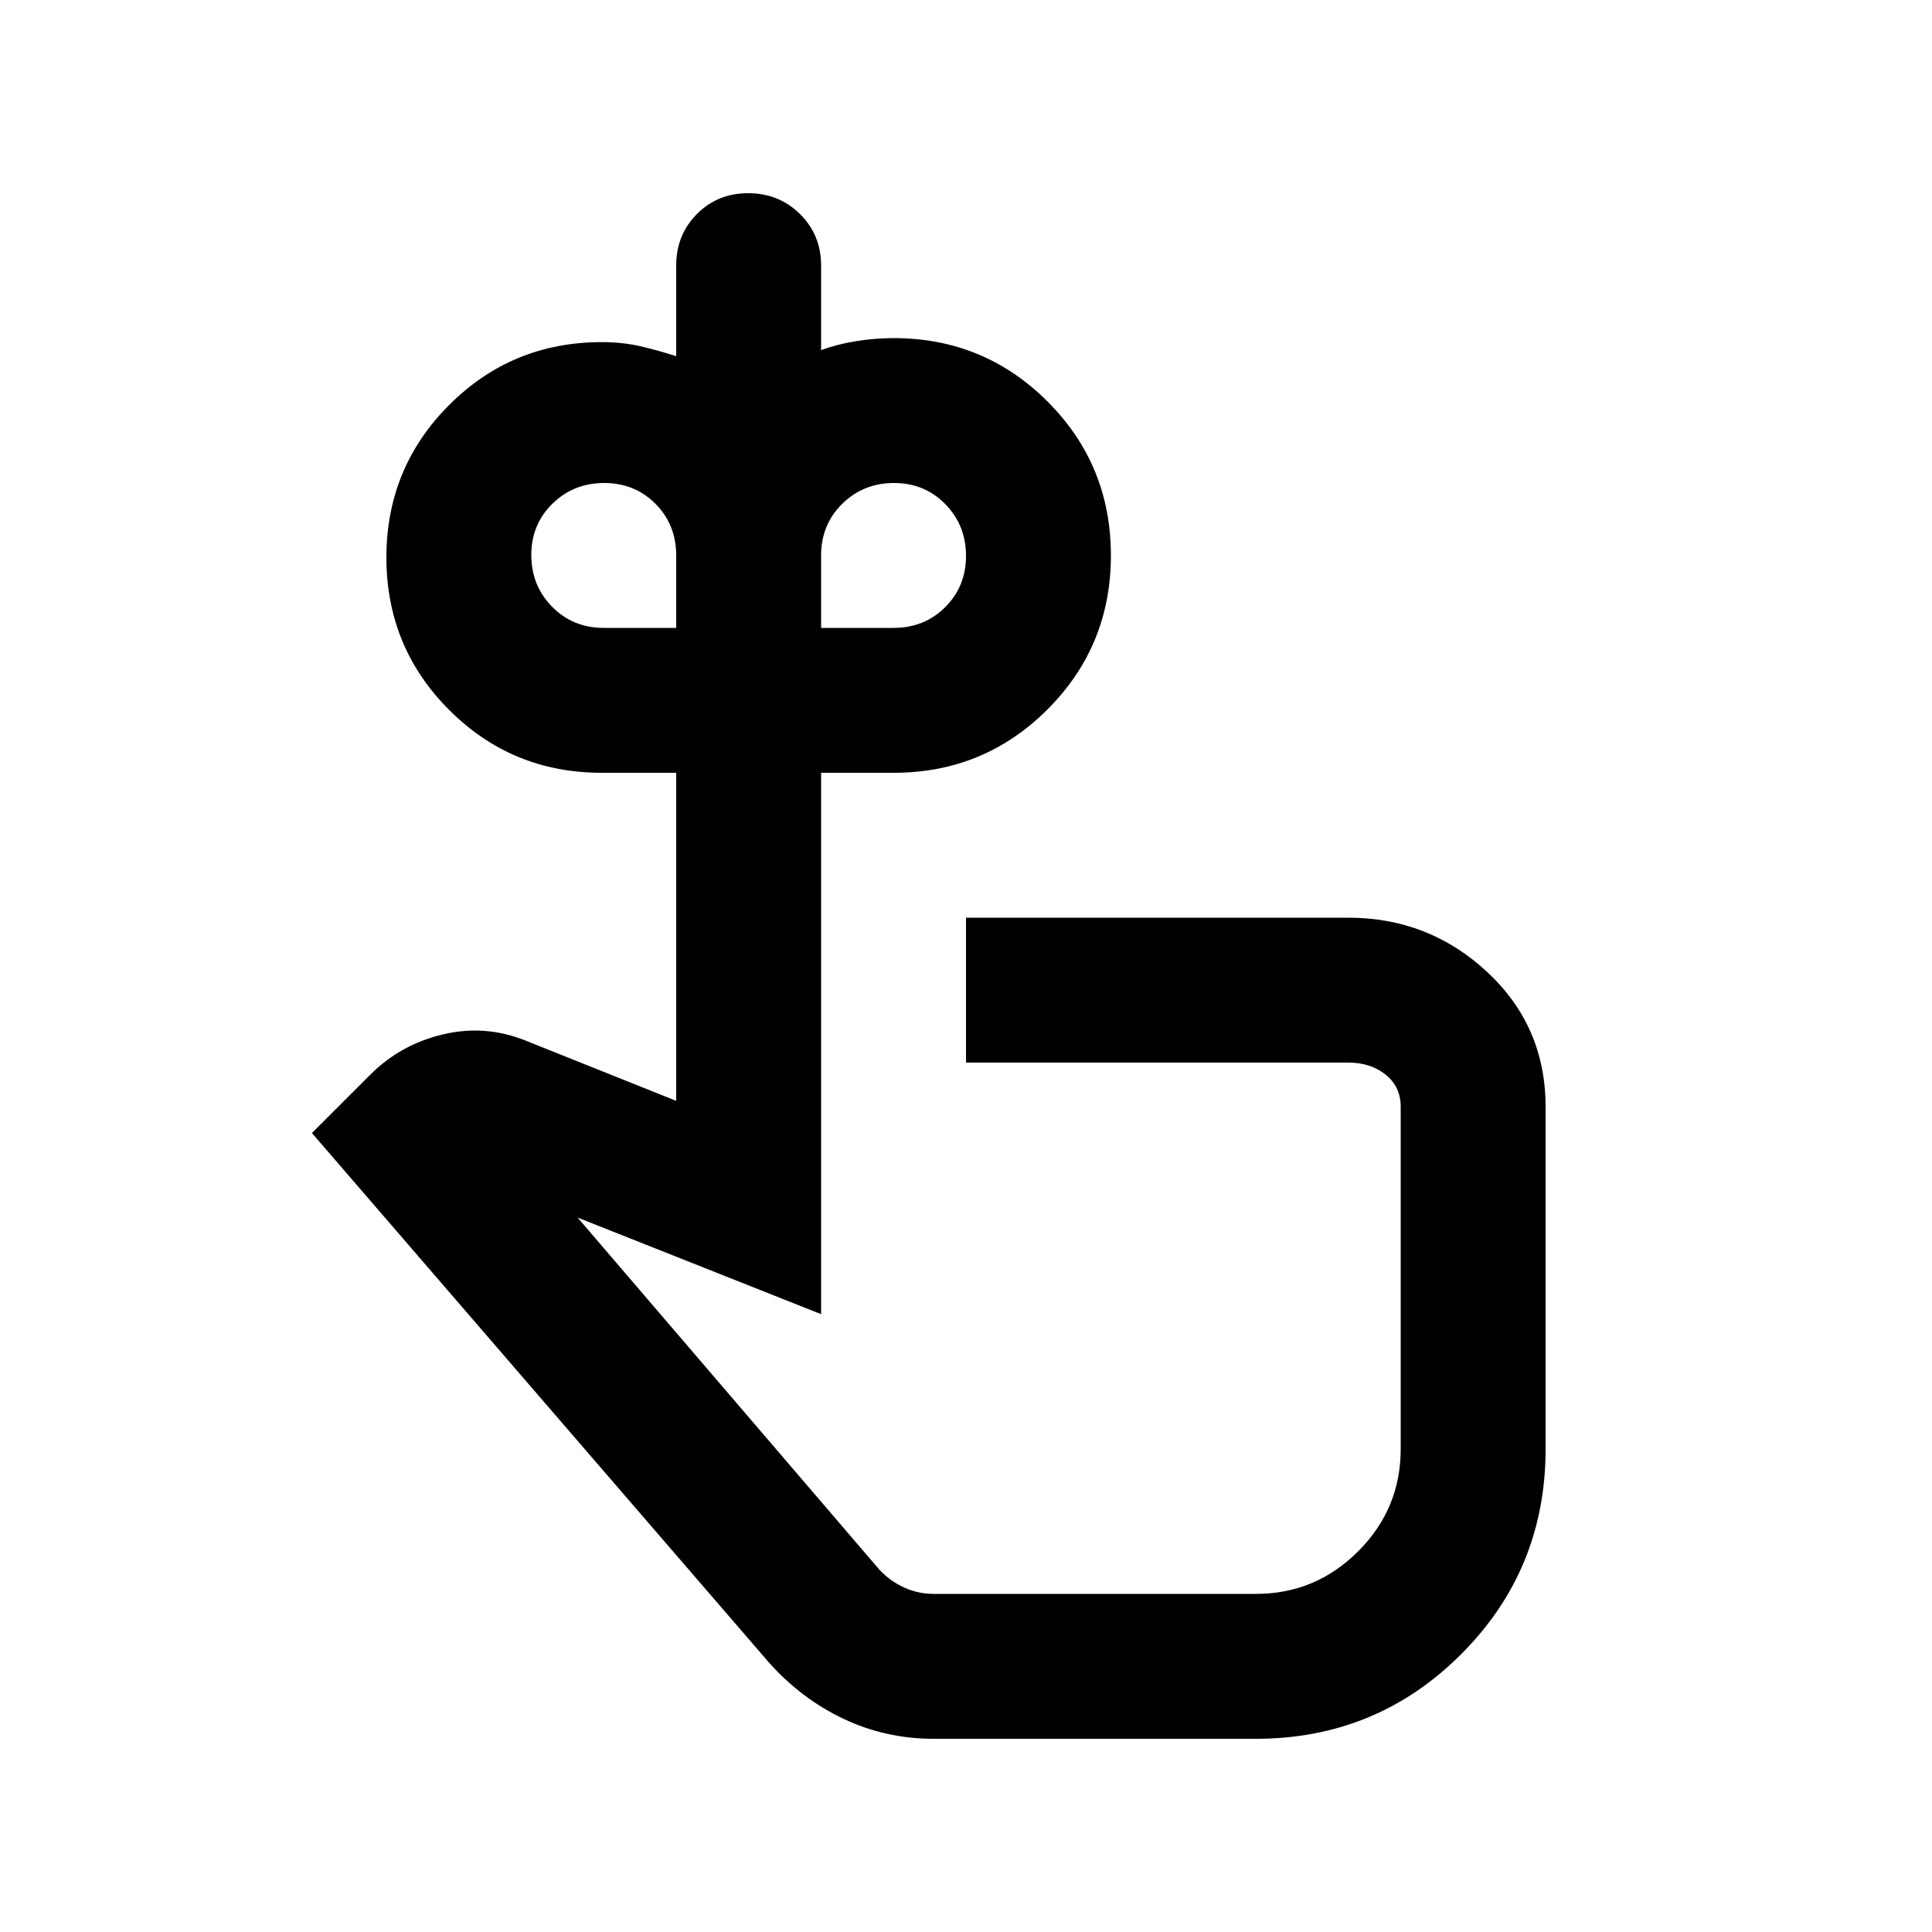 <svg xmlns="http://www.w3.org/2000/svg" height="20" viewBox="0 -960 960 960" width="20"><path d="M300-648h36v-36q0-15.3-10.29-25.65Q315.42-720 300.21-720t-25.71 10.29q-10.5 10.29-10.5 25.5t10.35 25.71Q284.7-648 300-648Zm144 0q15.3 0 25.65-10.29Q480-668.58 480-683.79t-10.29-25.71q-10.29-10.5-25.5-10.5t-25.71 10.35Q408-699.3 408-684v36h36Zm48 312ZM464-96q-24 0-45-10t-37-28L155-397l29-29q15-15 36-20t41 3l75 30v-163h-37q-44.58 0-75.79-31.21Q192-638.42 192-683q0-44.58 31.21-75.79Q254.42-790 299-790q10.17 0 18.96 2 8.79 2 18.04 5v-45q0-15.3 10.29-25.65Q356.58-864 371.79-864t25.71 10.35Q408-843.3 408-828v42q8-3 17.5-4.5T444-792q45 0 76.5 31.5T552-684q0 45-31.5 76.5T444-576h-36v269l-121-48 150 175q5.23 5.6 12.19 8.8 6.97 3.2 14.81 3.2h160q29.7 0 50.85-21.15Q696-210.3 696-240v-170q0-10-7.47-16-7.48-6-18.53-6H480v-72h190q40 0 69 27t29 67v170q0 60-42 102T624-96H464Z"/></svg>